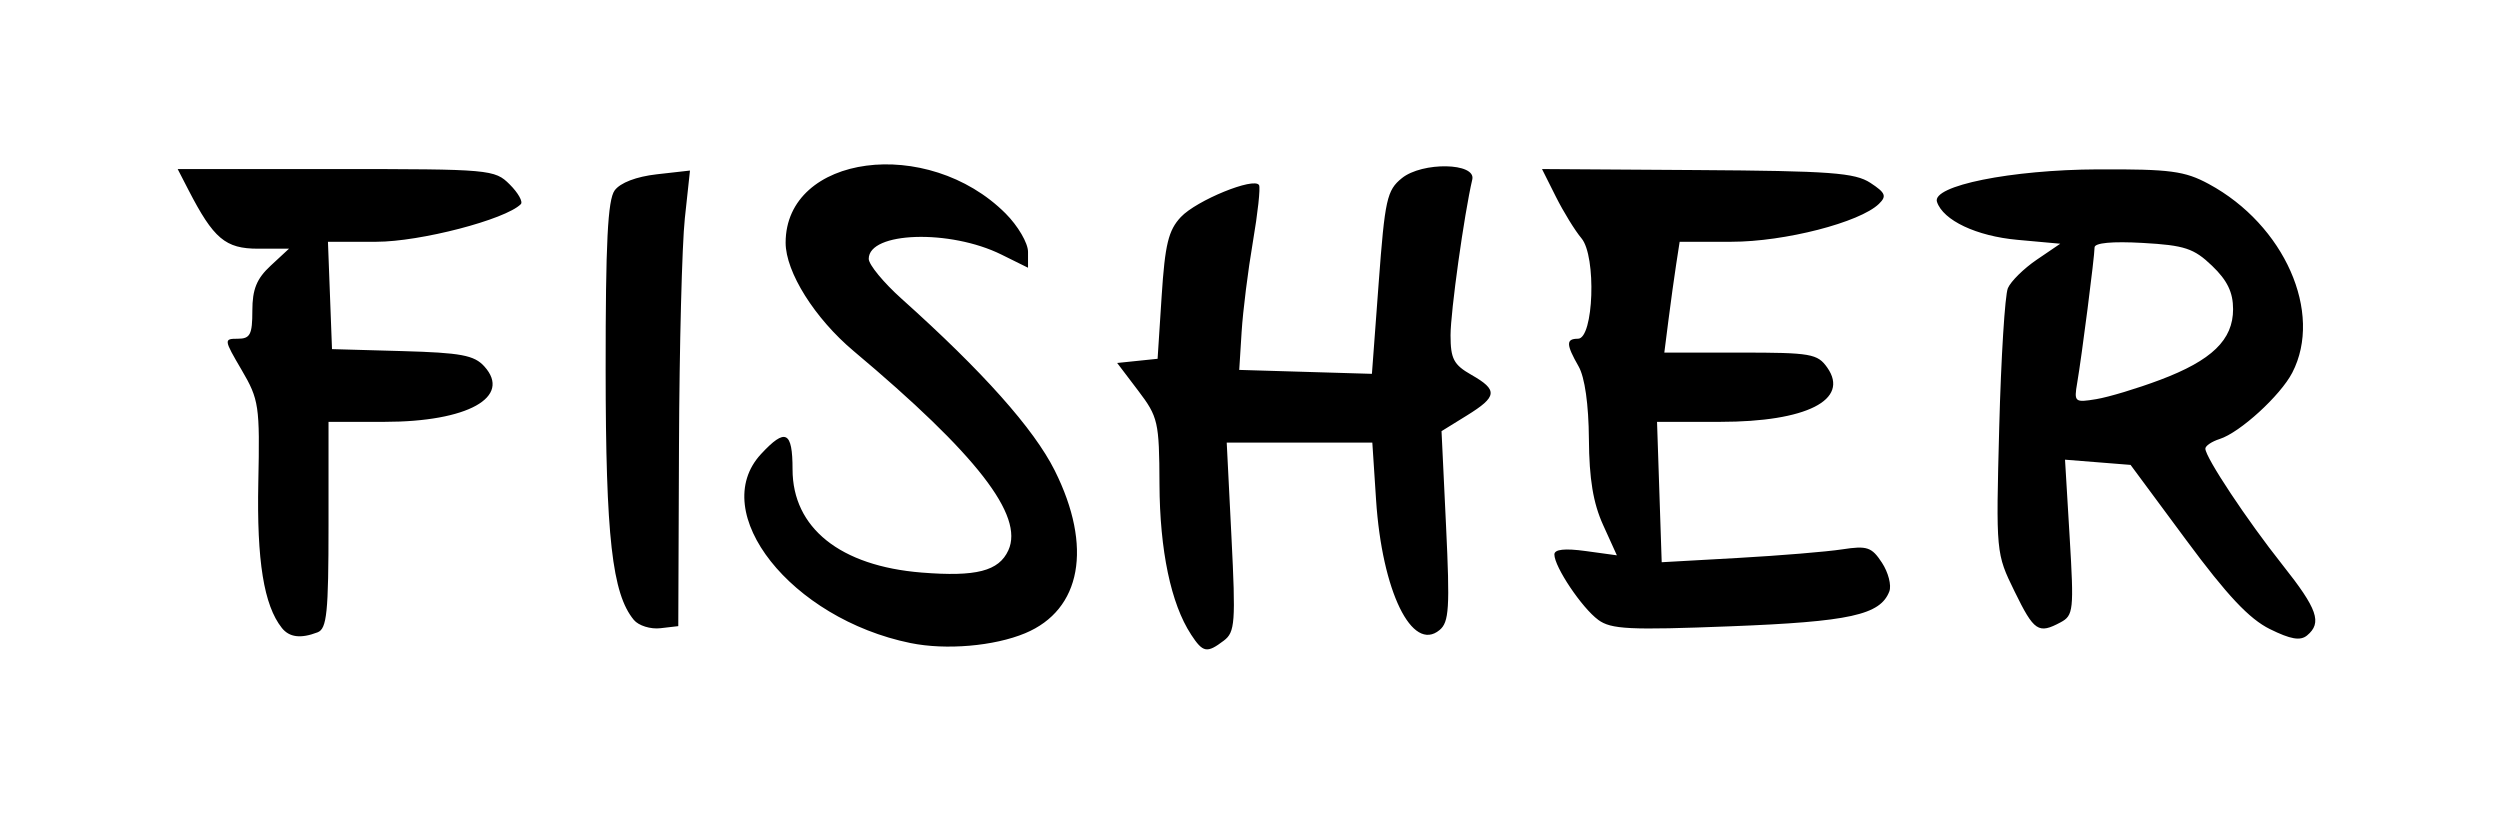 <?xml version="1.0" encoding="UTF-8" standalone="no"?>
<!-- Created with Inkscape (http://www.inkscape.org/) -->

<svg
   width="300mm"
   height="100mm"
   viewBox="0 0 300 100"
   version="1.1"
   id="svg1667"
   inkscape:version="1.2.2 (732a01da63, 2022-12-09)"
   sodipodi:docname="signature.svg"
   xml:space="preserve"
   xmlns:inkscape="http://www.inkscape.org/namespaces/inkscape"
   xmlns:sodipodi="http://sodipodi.sourceforge.net/DTD/sodipodi-0.dtd"
   xmlns="http://www.w3.org/2000/svg"
   xmlns:svg="http://www.w3.org/2000/svg"><sodipodi:namedview
     id="namedview1669"
     pagecolor="#ffffff"
     bordercolor="#000000"
     borderopacity="0.25"
     inkscape:showpageshadow="2"
     inkscape:pageopacity="0.0"
     inkscape:pagecheckerboard="0"
     inkscape:deskcolor="#d1d1d1"
     inkscape:document-units="mm"
     showgrid="false"
     inkscape:zoom="0.74564394"
     inkscape:cx="531.08458"
     inkscape:cy="156.24079"
     inkscape:window-width="1920"
     inkscape:window-height="1058"
     inkscape:window-x="1912"
     inkscape:window-y="-8"
     inkscape:window-maximized="1"
     inkscape:current-layer="layer1" /><defs
     id="defs1664" /><g
     inkscape:label="Layer 1"
     inkscape:groupmode="layer"
     id="layer1"><path
       style="fill:#000000;stroke-width:0.831"
       d="M 109.271,77.169 C 94.929,74.239 84.839,61.482 91.326,54.482 c 2.933,-3.165 3.78,-2.752 3.78,1.844 0,7.023 5.722,11.597 15.487,12.381 6.552,0.526 9.271,-0.172 10.41,-2.672 1.901,-4.171 -3.788,-11.499 -18.561,-23.906 -4.679,-3.93 -8.167,-9.484 -8.167,-13.005 0,-10.61 17.03,-12.873 26.396,-3.507 1.48,1.48 2.692,3.551 2.692,4.601 v 1.91 l -3.198,-1.582 c -6.179,-3.057 -15.917,-2.742 -15.917,0.515 0,0.693 1.776,2.85 3.948,4.795 9.74,8.723 15.872,15.603 18.375,20.611 4.57,9.145 3.192,16.712 -3.555,19.522 -3.724,1.551 -9.499,2.046 -13.743,1.179 z m 33.648,-1.043 c -2.404,-3.668 -3.748,-10.081 -3.781,-18.026 -0.03,-7.486 -0.163,-8.068 -2.555,-11.22 l -2.523,-3.324 2.426,-0.251 2.426,-0.251 0.488,-7.54 c 0.401,-6.192 0.813,-7.885 2.303,-9.471 1.881,-2.002 8.805,-4.829 9.383,-3.831 0.181,0.312 -0.151,3.373 -0.738,6.801 -0.587,3.428 -1.196,8.29 -1.353,10.804 l -0.286,4.571 7.961,0.236 7.961,0.236 0.814,-10.945 c 0.744,-9.996 0.984,-11.083 2.778,-12.535 2.449,-1.983 8.924,-1.865 8.452,0.154 -0.977,4.181 -2.611,15.892 -2.609,18.699 0.002,2.822 0.378,3.538 2.49,4.74 3.223,1.834 3.136,2.619 -0.542,4.892 l -3.03,1.873 0.543,11.385 c 0.47,9.838 0.364,11.534 -0.78,12.483 -3.301,2.74 -6.902,-4.648 -7.619,-15.635 l -0.448,-6.856 h -8.736 -8.736 l 0.568,11.317 c 0.516,10.275 0.432,11.42 -0.912,12.44 -2.04,1.548 -2.502,1.46 -3.947,-0.744 z m 129.47,-0.634 c -2.486,-1.23 -5.125,-4.037 -10.046,-10.686 l -6.674,-9.018 -3.933,-0.313 -3.933,-0.313 0.557,9.319 c 0.522,8.73 0.454,9.374 -1.082,10.196 -2.675,1.432 -3.183,1.092 -5.528,-3.702 -2.238,-4.575 -2.24,-4.591 -1.842,-19.738 0.219,-8.338 0.686,-15.832 1.037,-16.655 0.351,-0.823 1.91,-2.359 3.463,-3.415 l 2.824,-1.919 -5.134,-0.466 c -4.921,-0.446 -8.92,-2.333 -9.662,-4.559 -0.644,-1.933 8.899,-3.857 19.326,-3.898 8.689,-0.034 10.401,0.193 13.297,1.758 9.076,4.906 13.737,15.441 10.015,22.638 -1.422,2.75 -6.28,7.187 -8.714,7.96 -0.944,0.3 -1.717,0.82 -1.717,1.157 0,1.048 5.007,8.596 9.246,13.937 4.219,5.316 4.793,6.959 2.96,8.479 -0.807,0.669 -1.97,0.471 -4.463,-0.763 z M 259.192,45.593 c 6.232,-2.345 8.778,-4.808 8.778,-8.492 0,-2.023 -0.694,-3.456 -2.521,-5.206 -2.188,-2.096 -3.286,-2.459 -8.311,-2.743 -3.666,-0.207 -5.79,-0.01 -5.79,0.538 0,1.084 -1.534,13.045 -2.085,16.261 -0.394,2.298 -0.302,2.376 2.292,1.946 1.486,-0.246 4.923,-1.283 7.636,-2.305 z M 33.816,75.345 c -2.15,-2.709 -3.014,-8.054 -2.819,-17.438 0.192,-9.231 0.085,-9.951 -1.997,-13.505 -2.148,-3.665 -2.159,-3.754 -0.459,-3.754 1.481,0 1.741,-0.503 1.741,-3.364 0,-2.57 0.519,-3.845 2.199,-5.402 l 2.199,-2.038 h -3.705 c -3.931,0 -5.343,-1.192 -8.369,-7.064 l -1.285,-2.493 h 18.997 c 18.521,0 19.043,0.046 20.848,1.847 1.018,1.016 1.617,2.082 1.33,2.368 -1.848,1.848 -12.076,4.511 -17.327,4.511 h -5.815 l 0.243,6.441 0.243,6.441 8.415,0.236 c 7.07,0.198 8.647,0.492 9.866,1.839 3.333,3.683 -2.007,6.652 -11.966,6.652 H 39.423 V 62.998 c 0,10.52 -0.197,12.453 -1.315,12.882 -2.021,0.776 -3.388,0.605 -4.293,-0.534 z m 42.249,-0.95 c -2.609,-3.144 -3.378,-9.966 -3.388,-30.057 -0.007,-15.192 0.252,-20.353 1.08,-21.485 0.675,-0.923 2.602,-1.66 5.065,-1.938 l 3.976,-0.448 -0.617,5.727 c -0.34,3.15 -0.655,15.45 -0.702,27.335 l -0.085,21.608 -2.149,0.25 c -1.182,0.137 -2.613,-0.309 -3.179,-0.992 z m 115.722,-0.014 c -1.96,-1.437 -5.262,-6.359 -5.262,-7.845 0,-0.618 1.243,-0.755 3.75,-0.411 l 3.75,0.514 -1.654,-3.647 c -1.19,-2.623 -1.668,-5.512 -1.702,-10.295 -0.03,-4.159 -0.492,-7.427 -1.235,-8.726 -1.514,-2.649 -1.529,-3.324 -0.074,-3.324 1.885,0 2.228,-9.905 0.417,-12.051 -0.771,-0.914 -2.152,-3.158 -3.069,-4.986 l -1.667,-3.324 18.624,0.122 c 16.004,0.104 18.928,0.321 20.784,1.536 1.816,1.19 1.979,1.59 1.025,2.518 -2.291,2.227 -11.324,4.55 -17.693,4.55 h -6.222 l -0.417,2.701 c -0.229,1.486 -0.643,4.477 -0.92,6.649 l -0.503,3.948 h 9.146 c 8.458,0 9.241,0.136 10.416,1.813 2.703,3.859 -2.513,6.498 -12.842,6.498 h -7.594 l 0.28,8.423 0.28,8.423 9.142,-0.513 c 5.028,-0.282 10.662,-0.747 12.52,-1.032 2.993,-0.459 3.537,-0.276 4.769,1.604 0.765,1.168 1.163,2.717 0.884,3.444 -1.085,2.827 -4.746,3.631 -19.063,4.186 -12.127,0.471 -14.32,0.364 -15.872,-0.774 z"
       id="path1978" /></g></svg>
